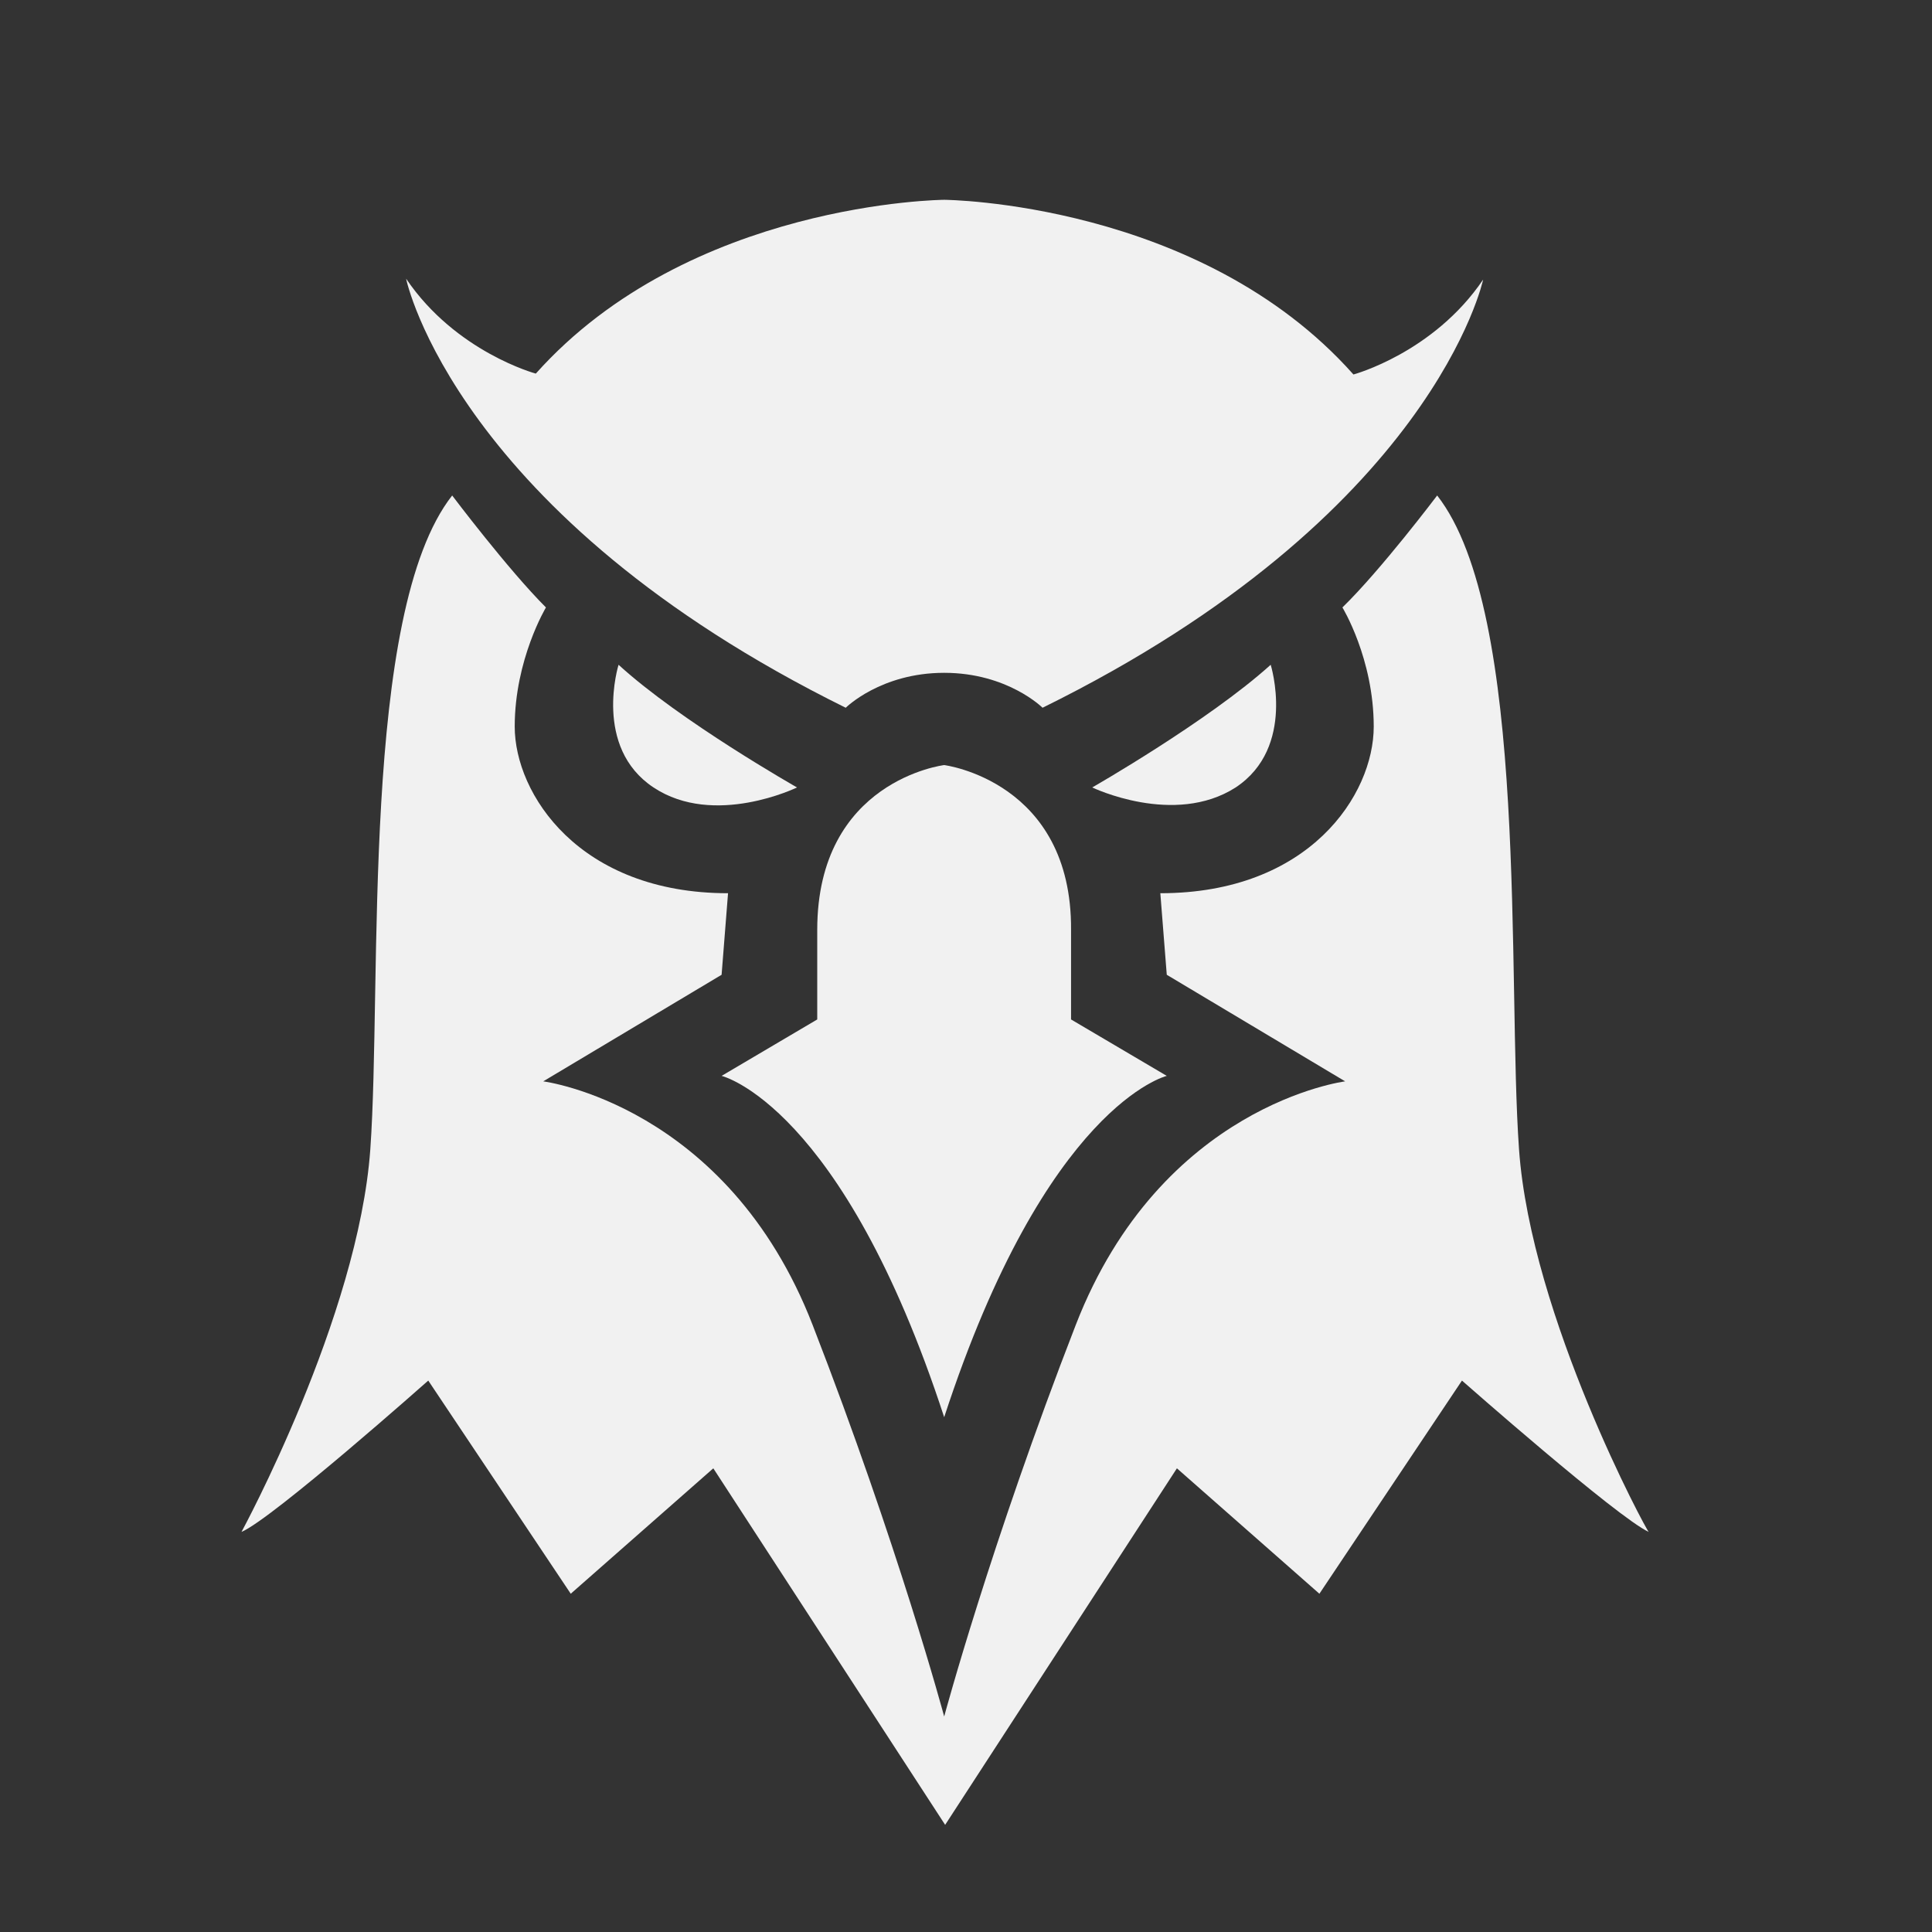 <svg width="30" height="30" viewBox="0 0 24 24" fill="none" xmlns="http://www.w3.org/2000/svg">
<rect x="0" y="0" width="24" height="24" fill="#333333" stroke="none"/>
<path d="M10.506 8.792C10.506 8.792 10.941 8.358 11.729 8.358C12.517 8.358 12.951 8.792 12.951 8.792C17.807 6.4 18.424 3.473 18.424 3.473C17.807 4.385 16.813 4.652 16.813 4.652C14.905 2.505 11.729 2.482 11.729 2.482C11.729 2.482 8.564 2.505 6.656 4.641C6.656 4.641 5.662 4.374 5.045 3.462C5.045 3.473 5.662 6.4 10.506 8.792Z" fill="#F1F1F1"/>
<path d="M8.118 9.782C8.873 10.283 9.901 9.782 9.901 9.782C9.901 9.782 8.45 8.959 7.684 8.258C7.684 8.258 7.364 9.282 8.118 9.782Z" fill="#F1F1F1"/>
<path d="M11.729 9.504C11.729 9.504 10.152 9.693 10.152 11.552C10.152 12.664 10.152 12.664 10.152 12.664L8.964 13.365C8.964 13.365 10.461 13.722 11.729 17.605C12.997 13.722 14.494 13.365 14.494 13.365L13.305 12.664C13.305 12.664 13.305 12.664 13.305 11.552C13.317 9.704 11.729 9.504 11.729 9.504Z" fill="#F1F1F1"/>
<path d="M18.87 14.279C18.721 12.187 18.995 7.613 17.853 6.155C17.853 6.155 17.156 7.079 16.676 7.546C16.676 7.546 17.065 8.181 17.065 9.026C17.065 9.872 16.265 11.096 14.414 11.096L14.494 12.109L16.71 13.433C16.71 13.433 14.425 13.722 13.363 16.46C12.3 19.197 11.729 21.323 11.729 21.323C11.729 21.323 11.158 19.197 10.095 16.46C9.033 13.722 6.748 13.433 6.748 13.433L8.964 12.109L9.044 11.096C7.193 11.096 6.394 9.861 6.394 9.026C6.394 8.192 6.782 7.546 6.782 7.546C6.314 7.079 5.617 6.155 5.617 6.155C4.474 7.613 4.748 12.187 4.6 14.279C4.451 16.36 3 19.03 3 19.03C3.389 18.864 5.32 17.15 5.32 17.15L7.09 19.798L8.861 18.24L11.741 22.669L14.62 18.24L16.39 19.798L18.161 17.15C18.161 17.15 20.092 18.852 20.481 19.03C20.469 19.042 19.018 16.36 18.87 14.279Z" fill="#F1F1F1"/>
<path d="M15.35 9.782C16.105 9.282 15.785 8.258 15.785 8.258C15.008 8.959 13.568 9.782 13.568 9.782C13.568 9.782 14.585 10.272 15.35 9.782Z" fill="#F1F1F1"/>
</svg>
